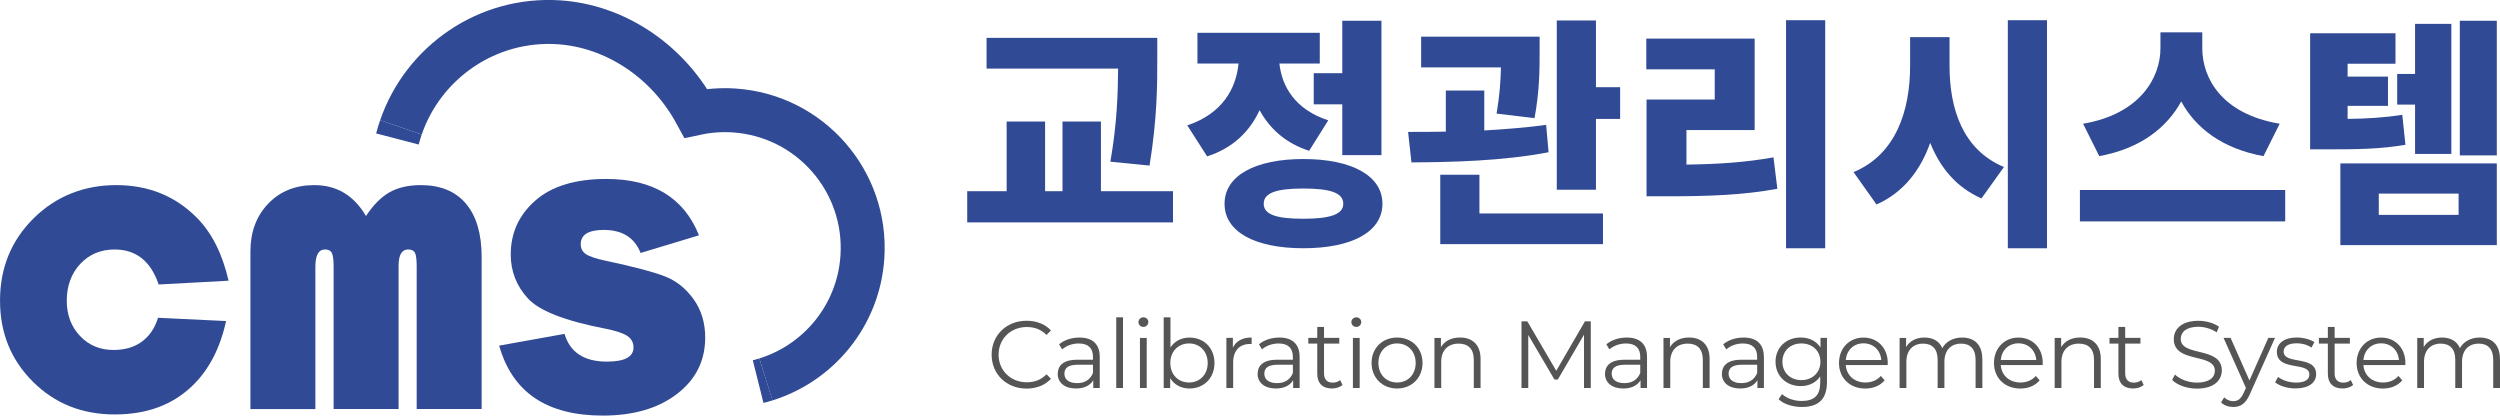 <?xml version="1.0" encoding="UTF-8"?>
<svg id="_레이어_2" data-name="레이어 2" xmlns="http://www.w3.org/2000/svg" viewBox="0 0 682.29 113.42">
  <defs>
    <style>
      .cls-1 {
        fill: none;
        stroke: #314a95;
        stroke-miterlimit: 10;
        stroke-width: 12px;
      }

      .cls-2 {
        fill: #314a95;
      }

      .cls-3 {
        fill: #555;
      }
    </style>
  </defs>
  <g id="Layer_1" data-name="Layer 1">
    <g>
      <g>
        <path class="cls-2" d="M320.13,52.18v8.51h-56.16v-8.51h10.76v-19.01h10.49v19.01h4.75v-19.01h10.49v19.01h19.67ZM303.04,44.13c1.85-10.62,2.05-18.81,2.11-25.41h-35.9v-8.38h46.59v5.61c0,7.33,0,16.17-2.11,29.24l-10.69-1.06Z"/>
        <path class="cls-2" d="M357.29,41.16c-6.53-2.11-10.82-6.14-13.53-11.09-2.64,5.74-7.26,10.36-14.32,12.6l-5.41-8.45c9.64-3.23,13.33-10.1,13.99-16.89h-11.22v-8.38h33.39v8.38h-11.02c.66,6.2,4.22,12.54,13.33,15.51l-5.21,8.31ZM377.29,55.61c0,7.66-8.32,12.14-21.58,12.14s-21.51-4.49-21.51-12.14,8.32-12.21,21.51-12.21,21.58,4.55,21.58,12.21ZM366.6,55.61c0-2.97-3.5-4.16-10.89-4.16s-10.82,1.19-10.82,4.16,3.5,4.09,10.82,4.09,10.89-1.19,10.89-4.09ZM366.33,19.97V5.65h10.69v36.69h-10.69v-13.86h-7.79v-8.51h7.79Z"/>
        <path class="cls-2" d="M422.63,41.55c-12.74,2.44-26.86,2.71-37.42,2.77l-.92-8.32c3.1,0,6.6,0,10.3-.07v-11.22h10.49v10.89c5.74-.33,11.55-.79,16.89-1.52l.66,7.46ZM408.44,30.99c.86-5.02,1.12-9.11,1.19-12.6h-21.78v-8.38h32.34v4.16c0,4.49,0,10.56-1.39,18.08l-10.36-1.25ZM403.76,58.25h33.72v8.38h-44.41v-18.94h10.69v10.56ZM442.16,23.8v8.65h-6.6v19.34h-10.69V5.59h10.69v18.21h6.6Z"/>
        <path class="cls-2" d="M460.25,44.92c8.84-.13,16.04-.59,23.76-1.98l1.06,8.58c-9.37,1.72-18.41,2.05-30.03,2.05h-5.67v-26.4h18.61v-8.25h-18.68v-8.38h29.57v24.95h-18.61v9.44ZM498.13,5.52v62.23h-10.69V5.52h10.69Z"/>
        <path class="cls-2" d="M532.06,17.93c0,11.62,3.5,22.9,14.85,27.65l-6.14,8.58c-6.86-3.04-11.28-8.38-13.99-15.18-2.64,7.46-7.26,13.53-14.65,16.83l-6.27-8.84c11.61-4.82,15.44-16.83,15.44-29.04v-7.79h10.76v7.79ZM558.66,5.52v62.23h-10.69V5.52h10.69Z"/>
        <path class="cls-2" d="M623.67,51.85v8.58h-56.03v-8.58h56.03ZM617.73,42.61c-11.29-2.05-18.54-7.72-22.44-14.92-3.96,7.19-11.15,12.87-22.37,14.92l-4.42-8.84c15.58-2.64,21.12-12.6,21.12-20.59v-4.36h11.42v4.36c0,8.18,5.35,17.95,21.12,20.59l-4.42,8.84Z"/>
        <path class="cls-2" d="M656.47,39.51c-6.93,1.19-12.87,1.25-21.58,1.25h-4.42V9.08h23.3v8.32h-13.07v3.5h11.02v7.99h-11.02v3.56c5.41-.07,9.9-.33,14.92-1.12l.86,8.18ZM638.72,44.59h42.7v22.31h-42.7v-22.31ZM649.21,58.64h21.78v-5.81h-21.78v5.81ZM659.11,28.55h-4.88v-8.38h4.88V6.51h9.9v35.5h-9.9v-13.46ZM681.42,5.65v36.76h-10.1V5.65h10.1Z"/>
      </g>
      <g>
        <path class="cls-3" d="M270.63,96.8c0-5.33,4.06-9.26,9.54-9.26,2.65,0,5.04.88,6.66,2.65l-1.22,1.22c-1.48-1.51-3.3-2.16-5.38-2.16-4.39,0-7.7,3.22-7.7,7.54s3.3,7.54,7.7,7.54c2.08,0,3.9-.65,5.38-2.18l1.22,1.22c-1.61,1.77-4,2.68-6.68,2.68-5.46,0-9.52-3.93-9.52-9.26Z"/>
        <path class="cls-3" d="M300.14,97.42v8.48h-1.77v-2.13c-.83,1.4-2.44,2.26-4.71,2.26-3.09,0-4.99-1.61-4.99-3.98,0-2.11,1.35-3.87,5.28-3.87h4.34v-.83c0-2.34-1.33-3.61-3.87-3.61-1.77,0-3.43.62-4.55,1.61l-.83-1.38c1.38-1.17,3.41-1.85,5.56-1.85,3.54,0,5.54,1.77,5.54,5.3ZM298.29,101.79v-2.24h-4.29c-2.65,0-3.51,1.04-3.51,2.44,0,1.59,1.27,2.57,3.46,2.57s3.61-.99,4.34-2.78Z"/>
        <path class="cls-3" d="M304.64,86.6h1.85v19.29h-1.85v-19.29Z"/>
        <path class="cls-3" d="M310.7,87.9c0-.7.6-1.3,1.35-1.3s1.35.57,1.35,1.27c0,.75-.57,1.35-1.35,1.35s-1.35-.6-1.35-1.33ZM311.11,92.22h1.85v13.68h-1.85v-13.68Z"/>
        <path class="cls-3" d="M331.45,99.06c0,4.13-2.91,6.97-6.81,6.97-2.26,0-4.16-.99-5.28-2.83v2.7h-1.77v-19.29h1.85v8.22c1.14-1.77,3.02-2.7,5.2-2.7,3.9,0,6.81,2.81,6.81,6.94ZM329.6,99.06c0-3.2-2.21-5.33-5.1-5.33s-5.1,2.13-5.1,5.33,2.18,5.33,5.1,5.33,5.1-2.13,5.1-5.33Z"/>
        <path class="cls-3" d="M341.59,92.12v1.79c-.16,0-.31-.03-.44-.03-2.86,0-4.6,1.82-4.6,5.04v6.97h-1.85v-13.68h1.77v2.68c.86-1.82,2.6-2.78,5.12-2.78Z"/>
        <path class="cls-3" d="M354.69,97.42v8.48h-1.77v-2.13c-.83,1.4-2.44,2.26-4.71,2.26-3.09,0-4.99-1.61-4.99-3.98,0-2.11,1.35-3.87,5.28-3.87h4.34v-.83c0-2.34-1.33-3.61-3.87-3.61-1.77,0-3.43.62-4.55,1.61l-.83-1.38c1.38-1.17,3.41-1.85,5.56-1.85,3.54,0,5.54,1.77,5.54,5.3ZM352.85,101.79v-2.24h-4.29c-2.65,0-3.51,1.04-3.51,2.44,0,1.59,1.27,2.57,3.46,2.57s3.61-.99,4.34-2.78Z"/>
        <path class="cls-3" d="M366.39,105.06c-.73.65-1.82.96-2.89.96-2.57,0-4-1.46-4-3.98v-8.27h-2.44v-1.56h2.44v-2.99h1.85v2.99h4.16v1.56h-4.16v8.16c0,1.61.83,2.5,2.37,2.5.75,0,1.51-.23,2.03-.7l.65,1.33Z"/>
        <path class="cls-3" d="M368.81,87.9c0-.7.6-1.3,1.35-1.3s1.35.57,1.35,1.27c0,.75-.57,1.35-1.35,1.35s-1.35-.6-1.35-1.33ZM369.23,92.22h1.85v13.68h-1.85v-13.68Z"/>
        <path class="cls-3" d="M374.32,99.06c0-4.06,2.96-6.94,6.97-6.94s6.94,2.89,6.94,6.94-2.94,6.97-6.94,6.97-6.97-2.91-6.97-6.97ZM386.36,99.06c0-3.2-2.16-5.33-5.07-5.33s-5.1,2.13-5.1,5.33,2.18,5.33,5.1,5.33,5.07-2.13,5.07-5.33Z"/>
        <path class="cls-3" d="M404.07,97.97v7.93h-1.85v-7.75c0-2.89-1.51-4.37-4.11-4.37-2.94,0-4.78,1.82-4.78,4.94v7.18h-1.85v-13.68h1.77v2.52c.99-1.66,2.83-2.63,5.2-2.63,3.33,0,5.62,1.92,5.62,5.85Z"/>
        <path class="cls-3" d="M434.15,87.7v18.2h-1.85v-14.56l-7.15,12.25h-.91l-7.15-12.17v14.48h-1.85v-18.2h1.59l7.9,13.49,7.83-13.49h1.59Z"/>
        <path class="cls-3" d="M449.5,97.42v8.48h-1.77v-2.13c-.83,1.4-2.44,2.26-4.71,2.26-3.09,0-4.99-1.61-4.99-3.98,0-2.11,1.35-3.87,5.28-3.87h4.34v-.83c0-2.34-1.33-3.61-3.87-3.61-1.77,0-3.43.62-4.55,1.61l-.83-1.38c1.38-1.17,3.41-1.85,5.56-1.85,3.54,0,5.54,1.77,5.54,5.3ZM447.65,101.79v-2.24h-4.29c-2.65,0-3.51,1.04-3.51,2.44,0,1.59,1.27,2.57,3.46,2.57s3.61-.99,4.34-2.78Z"/>
        <path class="cls-3" d="M466.58,97.97v7.93h-1.85v-7.75c0-2.89-1.51-4.37-4.11-4.37-2.94,0-4.78,1.82-4.78,4.94v7.18h-1.85v-13.68h1.77v2.52c.99-1.66,2.83-2.63,5.2-2.63,3.33,0,5.62,1.92,5.62,5.85Z"/>
        <path class="cls-3" d="M481.4,97.42v8.48h-1.77v-2.13c-.83,1.4-2.44,2.26-4.71,2.26-3.09,0-4.99-1.61-4.99-3.98,0-2.11,1.35-3.87,5.28-3.87h4.34v-.83c0-2.34-1.33-3.61-3.88-3.61-1.77,0-3.43.62-4.55,1.61l-.83-1.38c1.38-1.17,3.41-1.85,5.56-1.85,3.54,0,5.54,1.77,5.54,5.3ZM479.56,101.79v-2.24h-4.29c-2.65,0-3.51,1.04-3.51,2.44,0,1.59,1.27,2.57,3.46,2.57s3.61-.99,4.34-2.78Z"/>
        <path class="cls-3" d="M498.61,92.22v12.01c0,4.71-2.31,6.84-6.84,6.84-2.5,0-4.94-.75-6.37-2.11l.94-1.4c1.3,1.17,3.28,1.87,5.38,1.87,3.46,0,5.04-1.59,5.04-4.97v-1.74c-1.14,1.74-3.09,2.65-5.33,2.65-3.9,0-6.86-2.73-6.86-6.66s2.96-6.6,6.86-6.6c2.29,0,4.26.94,5.41,2.73v-2.63h1.77ZM496.82,98.72c0-2.96-2.18-4.99-5.2-4.99s-5.17,2.03-5.17,4.99,2.16,5.02,5.17,5.02,5.2-2.05,5.2-5.02Z"/>
        <path class="cls-3" d="M515.18,99.63h-11.44c.21,2.86,2.39,4.76,5.38,4.76,1.66,0,3.15-.6,4.19-1.79l1.04,1.2c-1.22,1.46-3.12,2.24-5.28,2.24-4.26,0-7.18-2.91-7.18-6.97s2.83-6.94,6.68-6.94,6.63,2.83,6.63,6.94c0,.16-.03.36-.03.57ZM503.74,98.25h9.7c-.23-2.68-2.18-4.55-4.86-4.55s-4.6,1.87-4.84,4.55Z"/>
        <path class="cls-3" d="M541.02,97.97v7.93h-1.85v-7.75c0-2.89-1.46-4.37-3.93-4.37-2.81,0-4.58,1.82-4.58,4.94v7.18h-1.85v-7.75c0-2.89-1.46-4.37-3.95-4.37-2.78,0-4.58,1.82-4.58,4.94v7.18h-1.85v-13.68h1.77v2.5c.96-1.64,2.73-2.6,5.02-2.6s4.03.96,4.86,2.89c.99-1.77,2.94-2.89,5.41-2.89,3.33,0,5.51,1.92,5.51,5.85Z"/>
        <path class="cls-3" d="M557.48,99.63h-11.44c.21,2.86,2.39,4.76,5.38,4.76,1.66,0,3.15-.6,4.19-1.79l1.04,1.2c-1.22,1.46-3.12,2.24-5.28,2.24-4.26,0-7.18-2.91-7.18-6.97s2.83-6.94,6.68-6.94,6.63,2.83,6.63,6.94c0,.16-.03.36-.03.57ZM546.04,98.25h9.7c-.23-2.68-2.18-4.55-4.86-4.55s-4.6,1.87-4.84,4.55Z"/>
        <path class="cls-3" d="M573.34,97.97v7.93h-1.85v-7.75c0-2.89-1.51-4.37-4.11-4.37-2.94,0-4.78,1.82-4.78,4.94v7.18h-1.85v-13.68h1.77v2.52c.99-1.66,2.83-2.63,5.2-2.63,3.33,0,5.62,1.92,5.62,5.85Z"/>
        <path class="cls-3" d="M585.04,105.06c-.73.65-1.82.96-2.89.96-2.57,0-4-1.46-4-3.98v-8.27h-2.44v-1.56h2.44v-2.99h1.85v2.99h4.16v1.56h-4.16v8.16c0,1.61.83,2.5,2.37,2.5.75,0,1.51-.23,2.03-.7l.65,1.33Z"/>
        <path class="cls-3" d="M592.82,103.69l.75-1.48c1.3,1.27,3.61,2.21,6.01,2.21,3.41,0,4.89-1.43,4.89-3.22,0-4.99-11.21-1.92-11.21-8.66,0-2.68,2.08-4.99,6.71-4.99,2.05,0,4.19.6,5.64,1.61l-.65,1.53c-1.56-1.01-3.38-1.51-4.99-1.51-3.33,0-4.81,1.48-4.81,3.3,0,4.99,11.21,1.98,11.21,8.61,0,2.68-2.13,4.97-6.79,4.97-2.73,0-5.41-.96-6.76-2.37Z"/>
        <path class="cls-3" d="M620.88,92.22l-6.84,15.31c-1.14,2.68-2.6,3.54-4.55,3.54-1.27,0-2.5-.42-3.33-1.25l.86-1.38c.68.68,1.51,1.04,2.5,1.04,1.22,0,2.05-.57,2.83-2.29l.6-1.33-6.11-13.65h1.92l5.15,11.62,5.15-11.62h1.82Z"/>
        <path class="cls-3" d="M620.9,104.34l.83-1.46c1.09.86,2.94,1.53,4.86,1.53,2.6,0,3.67-.88,3.67-2.24,0-3.56-8.87-.75-8.87-6.16,0-2.24,1.92-3.9,5.41-3.9,1.77,0,3.69.49,4.84,1.27l-.81,1.48c-1.2-.83-2.63-1.17-4.03-1.17-2.47,0-3.56.96-3.56,2.26,0,3.69,8.87.91,8.87,6.16,0,2.37-2.08,3.9-5.64,3.9-2.26,0-4.45-.73-5.56-1.69Z"/>
        <path class="cls-3" d="M642.2,105.06c-.73.65-1.82.96-2.89.96-2.57,0-4-1.46-4-3.98v-8.27h-2.44v-1.56h2.44v-2.99h1.85v2.99h4.16v1.56h-4.16v8.16c0,1.61.83,2.5,2.37,2.5.75,0,1.51-.23,2.03-.7l.65,1.33Z"/>
        <path class="cls-3" d="M656.45,99.63h-11.44c.21,2.86,2.39,4.76,5.38,4.76,1.66,0,3.15-.6,4.19-1.79l1.04,1.2c-1.22,1.46-3.12,2.24-5.28,2.24-4.26,0-7.18-2.91-7.18-6.97s2.83-6.94,6.68-6.94,6.63,2.83,6.63,6.94c0,.16-.03.36-.03.57ZM645.01,98.25h9.7c-.23-2.68-2.18-4.55-4.86-4.55s-4.6,1.87-4.84,4.55Z"/>
        <path class="cls-3" d="M682.29,97.97v7.93h-1.85v-7.75c0-2.89-1.46-4.37-3.93-4.37-2.81,0-4.58,1.82-4.58,4.94v7.18h-1.85v-7.75c0-2.89-1.46-4.37-3.95-4.37-2.78,0-4.58,1.82-4.58,4.94v7.18h-1.85v-13.68h1.77v2.5c.96-1.64,2.73-2.6,5.02-2.6s4.03.96,4.86,2.89c.99-1.77,2.94-2.89,5.41-2.89,3.33,0,5.51,1.92,5.51,5.85Z"/>
      </g>
      <g>
        <g>
          <g>
            <path class="cls-1" d="M109.42,34.76c6.12-17.77,23.55-29.99,43.2-28.67,14.77.99,29.27,10.06,37.3,24.82,3.35-.72,6.86-1,10.45-.76,20.72,1.39,36.38,19.31,34.99,40.03-1.07,15.94-11.94,28.88-26.33,33.37"/>
            <path class="cls-1" d="M109.42,34.76c-.36,1.04-.68,2.1-.96,3.17"/>
            <path class="cls-1" d="M206.91,104.15c.72-.18,1.43-.38,2.13-.6"/>
          </g>
          <g>
            <path class="cls-2" d="M39.99,92.15c-2.23,2.24-5.22,3.36-8.98,3.36s-6.76-1.27-9.17-3.82c-2.42-2.55-3.62-5.77-3.62-9.67s1.23-7.38,3.69-10c2.46-2.62,5.58-3.93,9.37-3.93,5.87,0,9.87,3.19,12.02,9.55l18.05-.97,1.03-.07c-1.69-7.34-4.57-13.06-8.65-17.17-5.88-5.94-13.22-8.91-22.01-8.91s-16.46,3.03-22.56,9.08c-6.1,6.06-9.15,13.53-9.15,22.41s2.99,16.21,8.98,22.17c5.98,5.96,13.42,8.93,22.3,8.93s15.82-2.62,21.25-7.86c4.52-4.36,7.55-10.25,9.16-17.63l-18.57-.89c-.68,2.19-1.72,4-3.13,5.41Z"/>
            <path class="cls-2" d="M114.86,50.52c-3.38,0-6.22.65-8.52,1.94-2.3,1.3-4.46,3.46-6.46,6.49-3.29-5.62-7.99-8.43-14.11-8.43-5.15,0-9.35,1.69-12.58,5.07-3.23,3.38-4.85,7.73-4.85,13.06v42.98h17.73v-38.79c0-3.17.87-4.76,2.62-4.76.93,0,1.56.32,1.88.96s.48,1.91.48,3.8v38.79h17.73v-39.09c0-2.97.87-4.46,2.62-4.46.93,0,1.55.31,1.86.94.31.63.46,1.9.46,3.82v38.79h17.73v-41.45c0-6.35-1.43-11.21-4.28-14.59-2.85-3.38-6.96-5.07-12.32-5.07Z"/>
          </g>
        </g>
        <path class="cls-2" d="M136.21,94.33l17.86-3.21c1.5,5.05,5.35,7.57,11.57,7.57,4.83,0,7.25-1.29,7.25-3.86,0-1.35-.56-2.39-1.67-3.14-1.12-.75-3.11-1.41-5.99-1.99-10.99-2.11-18.04-4.86-21.16-8.26s-4.68-7.39-4.68-11.98c0-5.91,2.24-10.82,6.73-14.74,4.48-3.92,10.93-5.88,19.35-5.88,12.76,0,21.19,5.13,25.29,15.38l-15.93,4.82c-1.65-4.19-5-6.29-10.05-6.29-4.19,0-6.29,1.3-6.29,3.9,0,1.16.47,2.07,1.42,2.71.95.64,2.79,1.25,5.51,1.83,7.5,1.59,12.82,2.99,15.98,4.21,3.15,1.22,5.78,3.31,7.89,6.26,2.11,2.96,3.17,6.44,3.17,10.45,0,6.34-2.57,11.48-7.71,15.41-5.14,3.94-11.89,5.9-20.24,5.9-15.27,0-24.7-6.36-28.28-19.1Z"/>
      </g>
    </g>
  </g>
</svg>